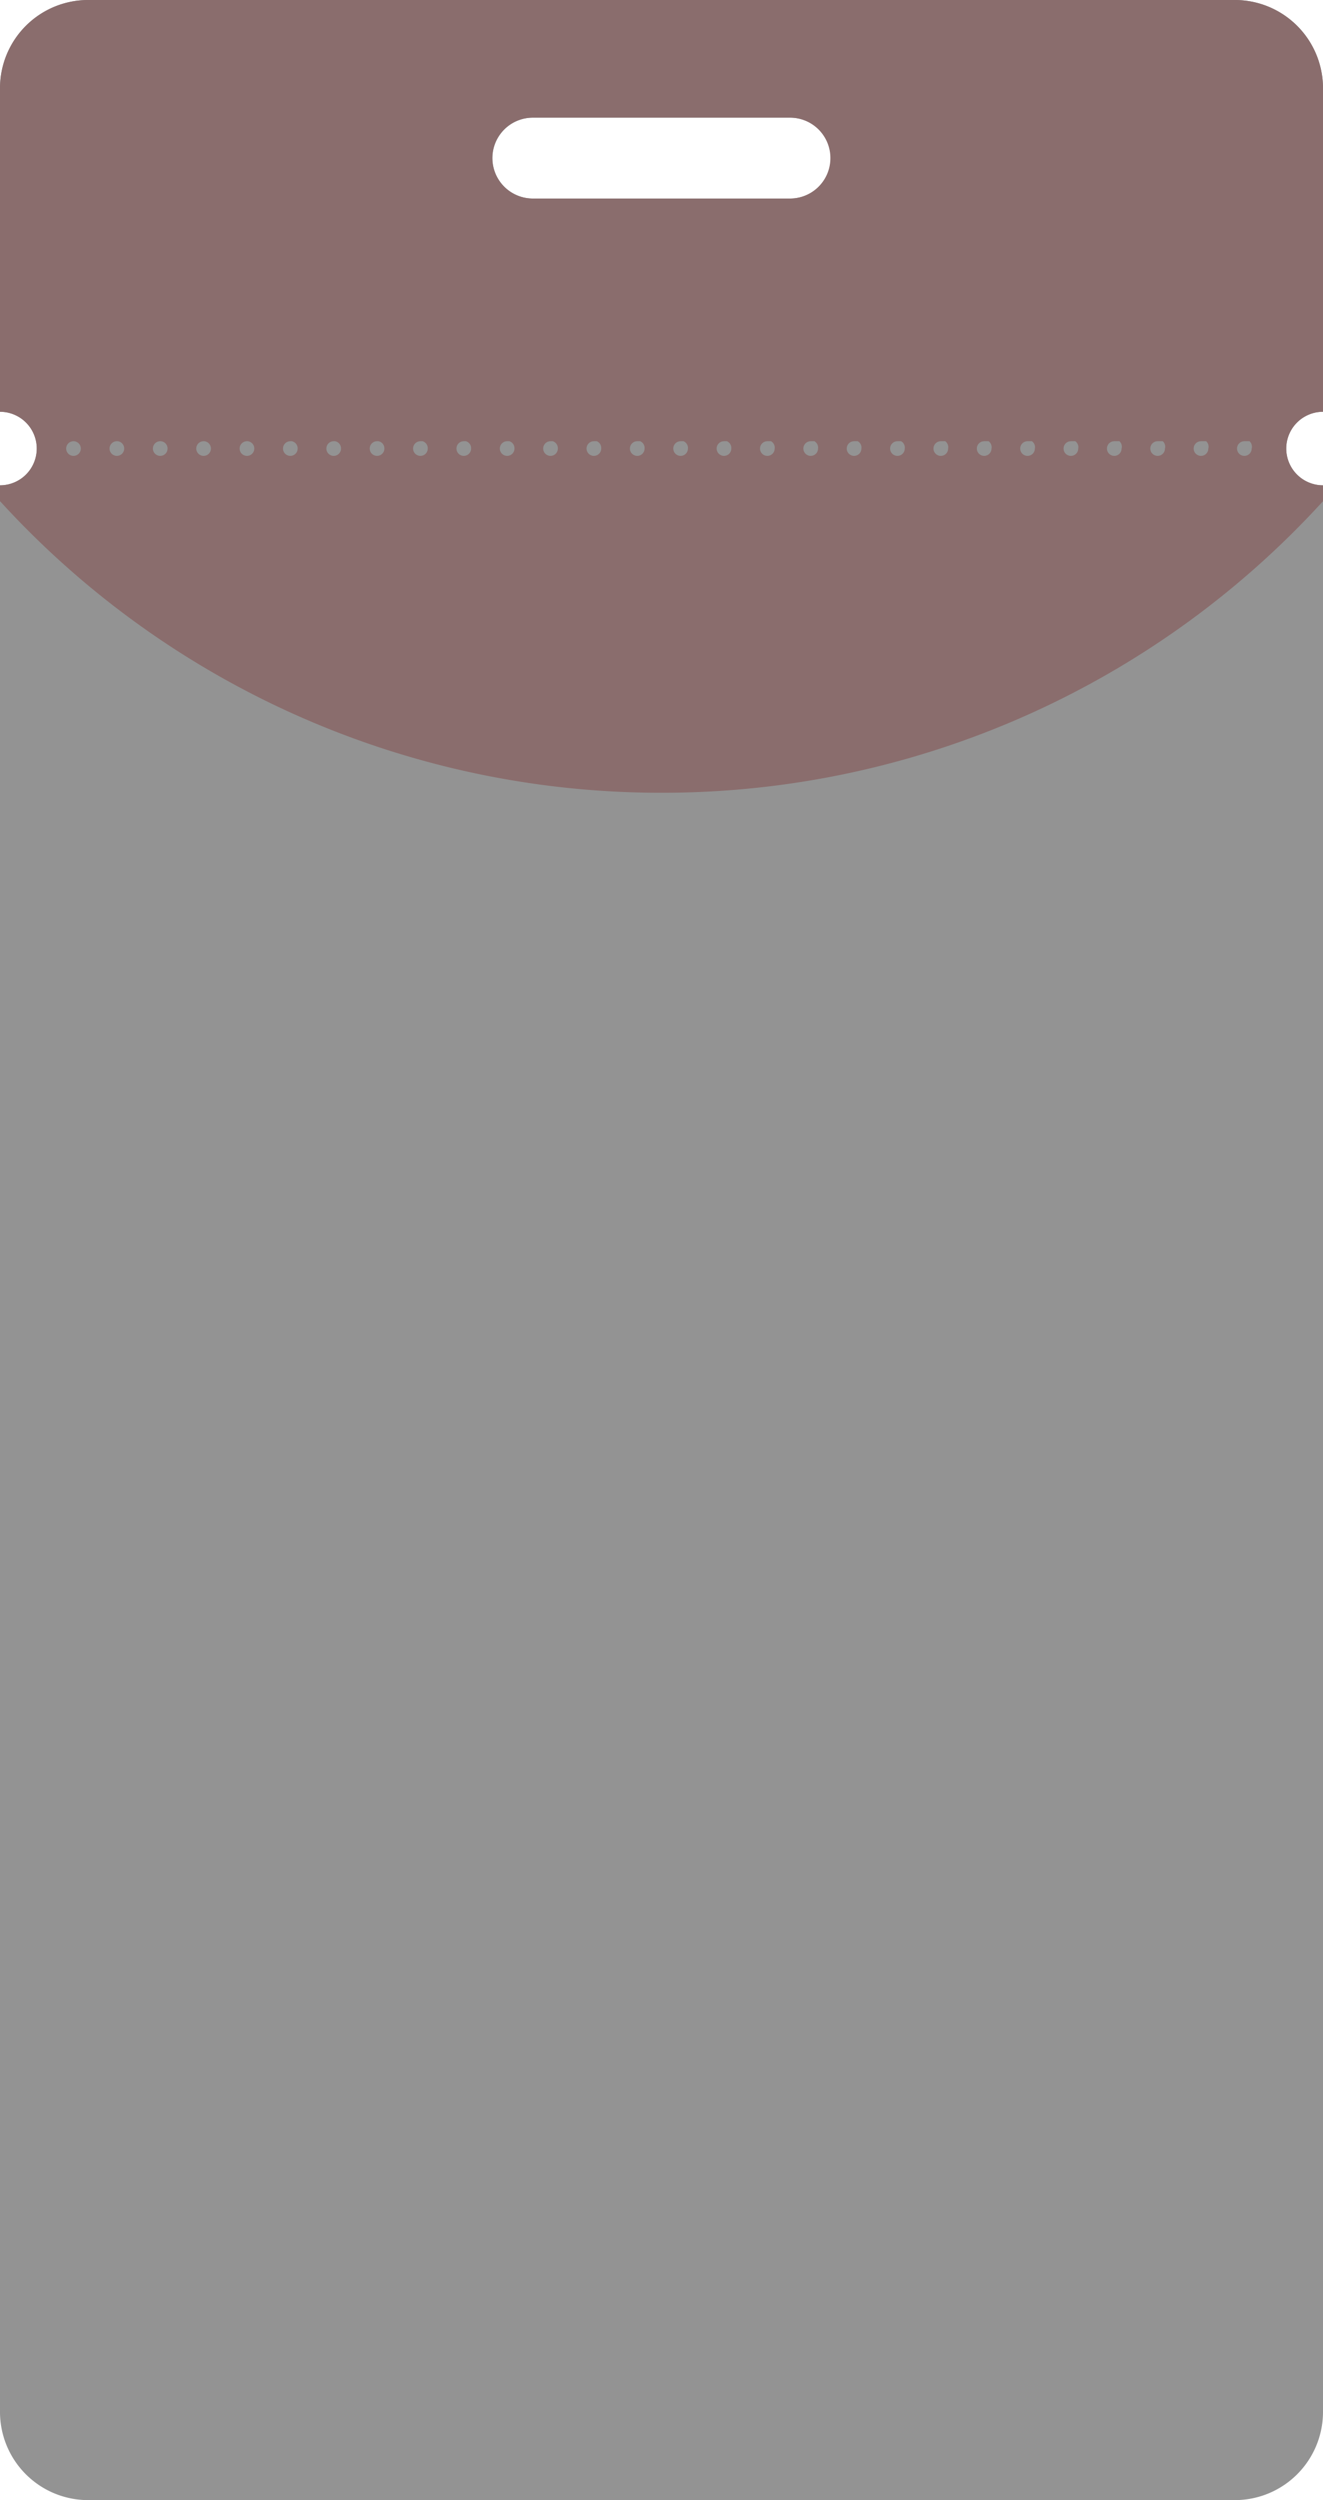 <svg xmlns="http://www.w3.org/2000/svg" viewBox="0 0 180 340">
  <title>VF_Pass_overlay</title>
  <g stroke="none" stroke-width="1" fill="none" fill-rule="evenodd" opacity="0.65">
    <path d="M180,12V56a5,5,0,0,0,0,10h0V328a12,12,0,0,1-12,12H12A12,12,0,0,1,0,328V66a5,5,0,0,0,5-5,5,5,0,0,0-5-5H0V12A12,12,0,0,1,12,0H168A12,12,0,0,1,180,12ZM67,21.49A5.51,5.51,0,0,0,72.53,27h35a5.5,5.5,0,1,0,0-11h-35A5.51,5.51,0,0,0,67,21.49Z" style="fill:#595959;fill-rule:evenodd"/>
    <path d="M12,0A12,12,0,0,0,0,12V56H0a5,5,0,0,1,5,5,5,5,0,0,1-5,5v2.15a121.66,121.66,0,0,0,90,39.66,121.63,121.63,0,0,0,90-39.65V66a5,5,0,0,1,0-10V12A12,12,0,0,0,168,0Zm95.48,16a5.5,5.5,0,1,1,0,11h-35a5.5,5.5,0,1,1,0-11Z" style="fill:#4C1E1E"/>
    <path d="M10,60 C9.448,60 9,60.448 9,61 C9,61.552 9.448,62 10,62 C10.552,62 11,61.552 11,61 C11,60.448 10.552,60 10,60 Z M15.9,60 C15.348,60 14.9,60.448 14.9,61 C14.9,61.552 15.348,62 15.9,62 C16.452,62 16.9,61.552 16.9,61 C16.903,60.485 16.513,60.052 16,60 L15.9,60 Z M21.8,60 C21.248,60 20.8,60.448 20.8,61 C20.8,61.552 21.248,62 21.8,62 C22.352,62 22.8,61.552 22.8,61 C22.803,60.485 22.413,60.052 21.9,60 L21.8,60 Z M27.7,60 C27.148,60 26.7,60.448 26.7,61 C26.7,61.552 27.148,62 27.7,62 C28.252,62 28.7,61.552 28.7,61 C28.703,60.485 28.313,60.052 27.8,60 L27.7,60 Z M33.6,60 C33.048,60 32.6,60.448 32.6,61 C32.6,61.552 33.048,62 33.6,62 C34.152,62 34.6,61.552 34.6,61 C34.603,60.485 34.213,60.052 33.7,60 L33.6,60 Z M39.5,60 C38.948,60 38.5,60.448 38.5,61 C38.5,61.552 38.948,62 39.5,62 C40.052,62 40.5,61.552 40.5,61 C40.51,60.517 40.173,60.096 39.7,60 L39.5,60 Z M45.4,60 C44.848,60 44.4,60.448 44.4,61 C44.4,61.552 44.848,62 45.4,62 C45.952,62 46.4,61.552 46.4,61 C46.41,60.517 46.073,60.096 45.6,60 L45.4,60 Z M51.3,60 C50.748,60 50.3,60.448 50.3,61 C50.3,61.552 50.748,62 51.3,62 C51.852,62 52.3,61.552 52.3,61 C52.31,60.517 51.973,60.096 51.5,60 L51.3,60 Z M57.2,60 C56.648,60 56.2,60.448 56.2,61 C56.2,61.552 56.648,62 57.2,62 C57.752,62 58.2,61.552 58.2,61 C58.221,60.546 57.933,60.136 57.5,60 L57.2,60 Z M63.1,60 C62.548,60 62.1,60.448 62.1,61 C62.1,61.552 62.548,62 63.1,62 C63.652,62 64.1,61.552 64.1,61 C64.121,60.546 63.833,60.136 63.4,60 L63.1,60 Z M69,60 C68.448,60 68,60.448 68,61 C68,61.552 68.448,62 69,62 C69.552,62 70,61.552 70,61 C70.021,60.546 69.733,60.136 69.3,60 L69,60 Z M74.9,60 C74.348,60 73.9,60.448 73.9,61 C73.9,61.552 74.348,62 74.9,62 C75.452,62 75.9,61.552 75.9,61 C75.921,60.546 75.633,60.136 75.2,60 L74.9,60 Z M80.8,60 C80.248,60 79.8,60.448 79.8,61 C79.8,61.552 80.248,62 80.8,62 C81.352,62 81.8,61.552 81.8,61 C81.835,60.572 81.594,60.17 81.2,60 L80.8,60 Z M86.7,60 C86.148,60 85.7,60.448 85.7,61 C85.7,61.552 86.148,62 86.7,62 C87.252,62 87.7,61.552 87.7,61 C87.735,60.572 87.494,60.17 87.1,60 L86.7,60 Z M92.6,60 C92.048,60 91.6,60.448 91.6,61 C91.6,61.552 92.048,62 92.6,62 C93.152,62 93.6,61.552 93.6,61 C93.635,60.572 93.394,60.17 93,60 L92.6,60 Z M98.5,60 C97.948,60 97.5,60.448 97.5,61 C97.5,61.552 97.948,62 98.5,62 C99.052,62 99.5,61.552 99.5,61 C99.535,60.572 99.294,60.17 98.9,60 L98.5,60 Z M104.4,60 C103.848,60 103.4,60.448 103.4,61 C103.4,61.552 103.848,62 104.4,62 C104.952,62 105.4,61.552 105.4,61 C105.453,60.596 105.255,60.2 104.9,60 L104.4,60 Z M110.3,60 C109.748,60 109.3,60.448 109.3,61 C109.3,61.552 109.748,62 110.3,62 C110.852,62 111.3,61.552 111.3,61 C111.353,60.596 111.155,60.2 110.8,60 L110.3,60 Z M116.2,60 C115.648,60 115.2,60.448 115.2,61 C115.2,61.552 115.648,62 116.2,62 C116.752,62 117.2,61.552 117.2,61 C117.253,60.596 117.055,60.2 116.7,60 L116.2,60 Z M122.1,60 C121.548,60 121.1,60.448 121.1,61 C121.1,61.552 121.548,62 122.1,62 C122.652,62 123.1,61.552 123.1,61 C123.153,60.596 122.955,60.2 122.6,60 L122.1,60 Z M128,60 C127.448,60 127,60.448 127,61 C127,61.552 127.448,62 128,62 C128.552,62 129,61.552 129,61 C129.073,60.617 128.917,60.227 128.6,60 L128,60 Z M133.9,60 C133.348,60 132.9,60.448 132.9,61 C132.9,61.552 133.348,62 133.9,62 C134.452,62 134.9,61.552 134.9,61 C134.973,60.617 134.817,60.227 134.5,60 L133.9,60 Z M139.8,60 C139.248,60 138.8,60.448 138.8,61 C138.8,61.552 139.248,62 139.8,62 C140.352,62 140.8,61.552 140.8,61 C140.873,60.617 140.717,60.227 140.4,60 L139.8,60 Z M145.7,60 C145.148,60 144.7,60.448 144.7,61 C144.7,61.552 145.148,62 145.7,62 C146.252,62 146.7,61.552 146.7,61 C146.773,60.617 146.617,60.227 146.3,60 L145.7,60 Z M151.6,60 C151.048,60 150.6,60.448 150.6,61 C150.6,61.552 151.048,62 151.6,62 C152.152,62 152.6,61.552 152.6,61 C152.696,60.637 152.58,60.251 152.3,60 L151.6,60 Z M157.5,60 C156.948,60 156.5,60.448 156.5,61 C156.5,61.552 156.948,62 157.5,62 C158.052,62 158.5,61.552 158.5,61 C158.596,60.637 158.48,60.251 158.2,60 L157.5,60 Z M163.4,60 C162.848,60 162.4,60.448 162.4,61 C162.4,61.552 162.848,62 163.4,62 C163.952,62 164.4,61.552 164.4,61 C164.496,60.637 164.38,60.251 164.1,60 L163.4,60 Z M169.3,60 C168.748,60 168.3,60.448 168.3,61 C168.3,61.552 168.748,62 169.3,62 C169.852,62 170.3,61.552 170.3,61 C170.396,60.637 170.28,60.251 170,60 L169.3,60 Z" id="Shape" fill="#595959"></path>
  </g>
</svg>